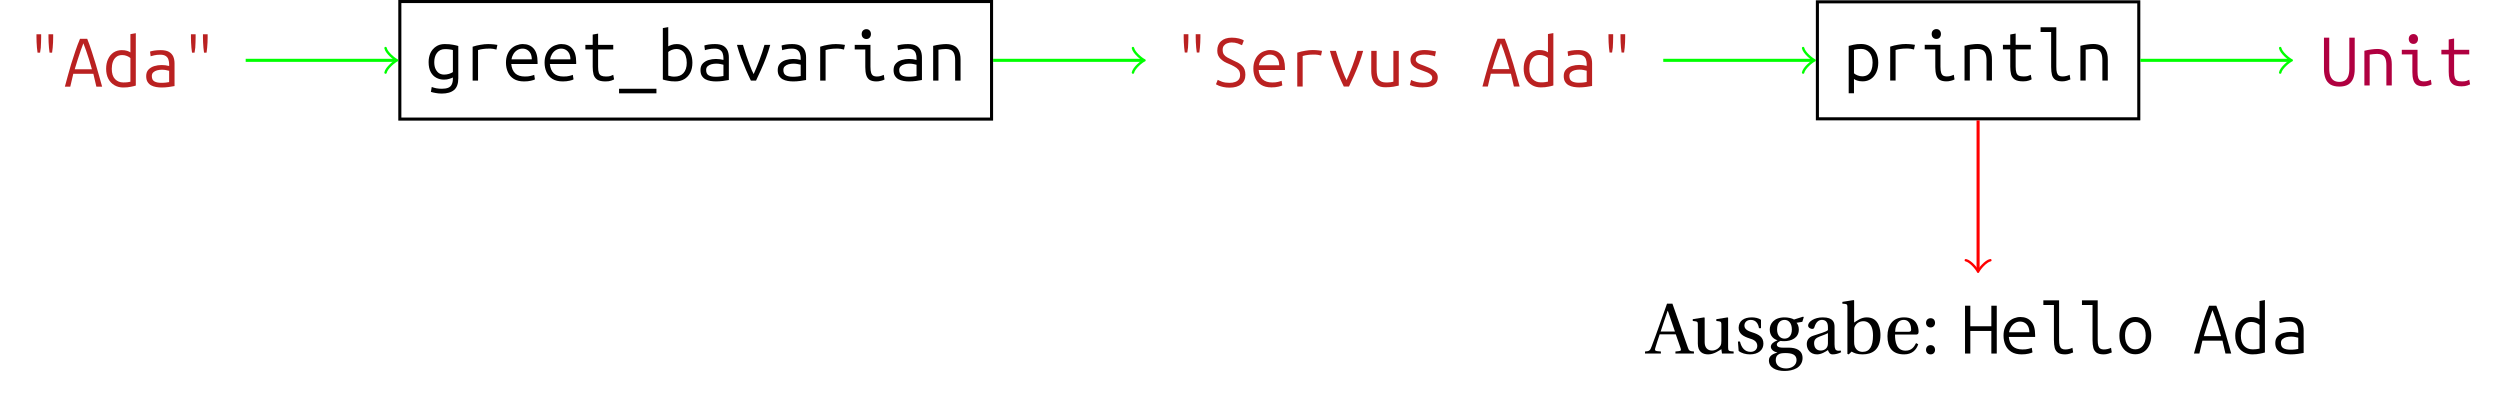 <?xml version="1.0" encoding="UTF-8"?>
<svg xmlns="http://www.w3.org/2000/svg" xmlns:xlink="http://www.w3.org/1999/xlink" width="325.06" height="51.55" viewBox="0 0 325.06 51.55">
<defs>
<g>
<g id="glyph-0-0">
<path d="M 3.125 -4.422 C 3.094 -4.617 3.066 -4.832 3.047 -5.062 C 3.023 -5.301 3.008 -5.535 3 -5.766 C 2.988 -5.992 2.984 -6.203 2.984 -6.391 L 2.984 -6.812 L 3.594 -6.812 L 3.594 -6.375 C 3.594 -6.188 3.586 -5.977 3.578 -5.75 C 3.566 -5.531 3.551 -5.301 3.531 -5.062 C 3.508 -4.832 3.484 -4.617 3.453 -4.422 Z M 1.562 -4.422 C 1.531 -4.617 1.504 -4.832 1.484 -5.062 C 1.461 -5.301 1.445 -5.535 1.438 -5.766 C 1.426 -5.992 1.422 -6.203 1.422 -6.391 L 1.422 -6.812 L 2.031 -6.812 L 2.031 -6.375 C 2.031 -6.188 2.023 -5.977 2.016 -5.75 C 2.016 -5.531 2.004 -5.301 1.984 -5.062 C 1.961 -4.832 1.93 -4.617 1.891 -4.422 Z M 1.562 -4.422 "/>
</g>
<g id="glyph-0-1">
<path d="M 0.094 0 C 0.195 -0.383 0.316 -0.828 0.453 -1.328 C 0.586 -1.836 0.738 -2.367 0.906 -2.922 C 1.082 -3.484 1.266 -4.047 1.453 -4.609 C 1.641 -5.172 1.844 -5.707 2.062 -6.219 L 3 -6.219 C 3.207 -5.707 3.398 -5.172 3.578 -4.609 C 3.766 -4.047 3.941 -3.484 4.109 -2.922 C 4.273 -2.367 4.426 -1.844 4.562 -1.344 C 4.695 -0.844 4.82 -0.395 4.938 0 L 4.188 0 L 3.797 -1.672 L 1.188 -1.672 L 0.797 0 Z M 1.375 -2.266 L 3.609 -2.266 C 3.492 -2.703 3.367 -3.129 3.234 -3.547 C 3.109 -3.961 2.977 -4.352 2.844 -4.719 C 2.719 -5.082 2.602 -5.391 2.5 -5.641 C 2.395 -5.379 2.281 -5.066 2.156 -4.703 C 2.031 -4.336 1.898 -3.945 1.766 -3.531 C 1.629 -3.113 1.5 -2.691 1.375 -2.266 Z M 1.375 -2.266 "/>
</g>
<g id="glyph-0-2">
<path d="M 2.656 0.109 C 2.227 0.109 1.848 0.008 1.516 -0.188 C 1.18 -0.383 0.914 -0.664 0.719 -1.031 C 0.531 -1.395 0.438 -1.828 0.438 -2.328 C 0.438 -2.805 0.52 -3.223 0.688 -3.578 C 0.852 -3.941 1.086 -4.227 1.391 -4.438 C 1.703 -4.645 2.062 -4.75 2.469 -4.75 C 2.738 -4.75 2.973 -4.719 3.172 -4.656 C 3.367 -4.594 3.508 -4.523 3.594 -4.453 L 3.594 -6.828 L 4.297 -6.953 L 4.297 -0.141 C 4.129 -0.086 3.91 -0.035 3.641 0.016 C 3.379 0.078 3.051 0.109 2.656 0.109 Z M 2.656 -0.547 C 2.895 -0.547 3.094 -0.555 3.25 -0.578 C 3.414 -0.598 3.531 -0.617 3.594 -0.641 L 3.594 -3.719 C 3.5 -3.812 3.352 -3.898 3.156 -3.984 C 2.957 -4.066 2.75 -4.109 2.531 -4.109 C 2.207 -4.109 1.945 -4.023 1.75 -3.859 C 1.551 -3.703 1.406 -3.488 1.312 -3.219 C 1.219 -2.945 1.172 -2.645 1.172 -2.312 C 1.172 -1.727 1.312 -1.285 1.594 -0.984 C 1.883 -0.691 2.238 -0.547 2.656 -0.547 Z M 2.656 -0.547 "/>
</g>
<g id="glyph-0-3">
<path d="M 2.641 0.109 C 2.398 0.109 2.16 0.086 1.922 0.047 C 1.68 0.004 1.461 -0.066 1.266 -0.172 C 1.078 -0.273 0.922 -0.426 0.797 -0.625 C 0.68 -0.82 0.625 -1.07 0.625 -1.375 C 0.625 -1.727 0.723 -2.008 0.922 -2.219 C 1.117 -2.426 1.367 -2.578 1.672 -2.672 C 1.984 -2.766 2.301 -2.812 2.625 -2.812 C 2.789 -2.812 2.957 -2.801 3.125 -2.781 C 3.289 -2.758 3.453 -2.727 3.609 -2.688 L 3.609 -2.938 C 3.609 -3.133 3.578 -3.328 3.516 -3.516 C 3.461 -3.703 3.352 -3.852 3.188 -3.969 C 3.02 -4.094 2.773 -4.156 2.453 -4.156 C 2.16 -4.156 1.906 -4.129 1.688 -4.078 C 1.469 -4.035 1.305 -3.992 1.203 -3.953 L 1.125 -4.562 C 1.227 -4.602 1.406 -4.645 1.656 -4.688 C 1.914 -4.727 2.195 -4.75 2.5 -4.75 C 2.957 -4.75 3.316 -4.676 3.578 -4.531 C 3.836 -4.383 4.023 -4.18 4.141 -3.922 C 4.254 -3.66 4.312 -3.359 4.312 -3.016 L 4.312 -0.078 C 4.113 -0.035 3.859 0.004 3.547 0.047 C 3.242 0.086 2.941 0.109 2.641 0.109 Z M 2.578 -0.5 C 2.805 -0.5 3.008 -0.508 3.188 -0.531 C 3.363 -0.551 3.504 -0.57 3.609 -0.594 L 3.609 -2.062 C 3.492 -2.094 3.352 -2.125 3.188 -2.156 C 3.031 -2.188 2.859 -2.203 2.672 -2.203 C 2.461 -2.203 2.254 -2.176 2.047 -2.125 C 1.848 -2.07 1.68 -1.984 1.547 -1.859 C 1.422 -1.742 1.359 -1.582 1.359 -1.375 C 1.359 -1.039 1.469 -0.812 1.688 -0.688 C 1.906 -0.562 2.203 -0.5 2.578 -0.5 Z M 2.578 -0.5 "/>
</g>
<g id="glyph-0-4">
<path d="M 2.125 1.688 C 1.832 1.688 1.562 1.66 1.312 1.609 C 1.07 1.566 0.875 1.52 0.719 1.469 L 0.828 0.828 C 1.004 0.898 1.203 0.957 1.422 1 C 1.648 1.039 1.891 1.062 2.141 1.062 C 2.473 1.062 2.742 1.02 2.953 0.938 C 3.172 0.852 3.328 0.711 3.422 0.516 C 3.523 0.316 3.578 0.062 3.578 -0.25 L 3.578 -0.406 C 3.504 -0.363 3.359 -0.305 3.141 -0.234 C 2.93 -0.16 2.688 -0.125 2.406 -0.125 C 2.062 -0.125 1.738 -0.203 1.438 -0.359 C 1.133 -0.516 0.891 -0.758 0.703 -1.094 C 0.516 -1.438 0.422 -1.875 0.422 -2.406 C 0.422 -2.832 0.5 -3.223 0.656 -3.578 C 0.82 -3.93 1.062 -4.211 1.375 -4.422 C 1.688 -4.641 2.066 -4.75 2.516 -4.75 C 2.953 -4.75 3.316 -4.719 3.609 -4.656 C 3.898 -4.602 4.125 -4.551 4.281 -4.5 L 4.281 -0.297 C 4.281 0.41 4.098 0.914 3.734 1.219 C 3.367 1.531 2.832 1.688 2.125 1.688 Z M 2.438 -0.781 C 2.656 -0.781 2.867 -0.812 3.078 -0.875 C 3.297 -0.945 3.461 -1.023 3.578 -1.109 L 3.578 -3.969 C 3.504 -4 3.383 -4.023 3.219 -4.047 C 3.051 -4.078 2.828 -4.094 2.547 -4.094 C 2.109 -4.094 1.766 -3.93 1.516 -3.609 C 1.273 -3.297 1.156 -2.891 1.156 -2.391 C 1.156 -2.016 1.219 -1.707 1.344 -1.469 C 1.469 -1.227 1.625 -1.051 1.812 -0.938 C 2.008 -0.832 2.219 -0.781 2.438 -0.781 Z M 2.438 -0.781 "/>
</g>
<g id="glyph-0-5">
<path d="M 1.125 0 L 1.125 -4.406 C 1.469 -4.52 1.812 -4.602 2.156 -4.656 C 2.5 -4.719 2.832 -4.75 3.156 -4.75 C 3.312 -4.75 3.445 -4.742 3.562 -4.734 C 3.688 -4.734 3.805 -4.723 3.922 -4.703 C 4.047 -4.691 4.188 -4.672 4.344 -4.641 L 4.219 -4.031 C 4.062 -4.07 3.926 -4.102 3.812 -4.125 C 3.707 -4.145 3.602 -4.156 3.5 -4.156 C 3.395 -4.156 3.273 -4.156 3.141 -4.156 C 2.922 -4.156 2.703 -4.141 2.484 -4.109 C 2.266 -4.086 2.047 -4.039 1.828 -3.969 L 1.828 0 Z M 1.125 0 "/>
</g>
<g id="glyph-0-6">
<path d="M 2.797 0.109 C 2.254 0.109 1.805 0 1.453 -0.219 C 1.109 -0.438 0.852 -0.727 0.688 -1.094 C 0.52 -1.469 0.438 -1.879 0.438 -2.328 C 0.438 -2.734 0.5 -3.086 0.625 -3.391 C 0.75 -3.703 0.914 -3.957 1.125 -4.156 C 1.332 -4.352 1.566 -4.5 1.828 -4.594 C 2.086 -4.695 2.352 -4.75 2.625 -4.75 C 3.227 -4.75 3.695 -4.555 4.031 -4.172 C 4.375 -3.785 4.547 -3.191 4.547 -2.391 C 4.547 -2.367 4.547 -2.332 4.547 -2.281 C 4.547 -2.238 4.547 -2.195 4.547 -2.156 L 1.125 -2.156 C 1.176 -1.625 1.348 -1.219 1.641 -0.938 C 1.941 -0.664 2.363 -0.531 2.906 -0.531 C 3.207 -0.531 3.457 -0.555 3.656 -0.609 C 3.863 -0.66 4.016 -0.707 4.109 -0.75 L 4.203 -0.156 C 4.129 -0.102 3.957 -0.047 3.688 0.016 C 3.426 0.078 3.129 0.109 2.797 0.109 Z M 1.156 -2.766 L 3.797 -2.766 C 3.797 -3.055 3.742 -3.305 3.641 -3.516 C 3.535 -3.723 3.395 -3.879 3.219 -3.984 C 3.039 -4.098 2.832 -4.156 2.594 -4.156 C 2.332 -4.156 2.098 -4.086 1.891 -3.953 C 1.68 -3.816 1.516 -3.641 1.391 -3.422 C 1.266 -3.211 1.188 -2.992 1.156 -2.766 Z M 1.156 -2.766 "/>
</g>
<g id="glyph-0-7">
<path d="M 3.344 0.109 C 2.863 0.109 2.504 0.031 2.266 -0.125 C 2.023 -0.289 1.863 -0.516 1.781 -0.797 C 1.707 -1.086 1.672 -1.422 1.672 -1.797 L 1.672 -4.047 L 0.719 -4.047 L 0.719 -4.641 L 1.672 -4.641 L 1.672 -5.984 L 2.375 -6.109 L 2.375 -4.641 L 4.344 -4.641 L 4.344 -4.047 L 2.375 -4.047 L 2.375 -1.797 C 2.375 -1.461 2.406 -1.203 2.469 -1.016 C 2.531 -0.836 2.633 -0.711 2.781 -0.641 C 2.938 -0.566 3.145 -0.531 3.406 -0.531 C 3.645 -0.531 3.832 -0.551 3.969 -0.594 C 4.113 -0.645 4.238 -0.695 4.344 -0.75 L 4.453 -0.156 C 4.41 -0.125 4.289 -0.07 4.094 0 C 3.906 0.07 3.656 0.109 3.344 0.109 Z M 3.344 0.109 "/>
</g>
<g id="glyph-0-8">
<path d="M 0.078 1.656 L 0.078 1.062 L 4.938 1.062 L 4.938 1.656 Z M 0.078 1.656 "/>
</g>
<g id="glyph-0-9">
<path d="M 2.375 0.109 C 1.988 0.109 1.66 0.078 1.391 0.016 C 1.117 -0.035 0.906 -0.086 0.75 -0.141 L 0.75 -6.828 L 1.453 -6.953 L 1.453 -4.453 C 1.535 -4.504 1.676 -4.566 1.875 -4.641 C 2.07 -4.711 2.301 -4.75 2.562 -4.75 C 2.977 -4.75 3.336 -4.645 3.641 -4.438 C 3.941 -4.238 4.176 -3.957 4.344 -3.594 C 4.508 -3.227 4.594 -2.805 4.594 -2.328 C 4.594 -1.816 4.5 -1.379 4.312 -1.016 C 4.125 -0.66 3.863 -0.383 3.531 -0.188 C 3.195 0.008 2.812 0.109 2.375 0.109 Z M 2.25 -0.516 C 2.75 -0.516 3.141 -0.664 3.422 -0.969 C 3.711 -1.281 3.859 -1.727 3.859 -2.312 C 3.859 -2.645 3.812 -2.945 3.719 -3.219 C 3.633 -3.488 3.488 -3.703 3.281 -3.859 C 3.082 -4.023 2.82 -4.109 2.5 -4.109 C 2.301 -4.109 2.098 -4.066 1.891 -3.984 C 1.691 -3.898 1.547 -3.812 1.453 -3.719 L 1.453 -0.641 C 1.586 -0.598 1.723 -0.566 1.859 -0.547 C 1.992 -0.523 2.125 -0.516 2.25 -0.516 Z M 2.25 -0.516 "/>
</g>
<g id="glyph-0-10">
<path d="M 2.156 0 C 1.945 -0.426 1.734 -0.891 1.516 -1.391 C 1.297 -1.898 1.082 -2.426 0.875 -2.969 C 0.676 -3.52 0.5 -4.078 0.344 -4.641 L 1.125 -4.641 C 1.25 -4.242 1.383 -3.812 1.531 -3.344 C 1.688 -2.875 1.848 -2.422 2.016 -1.984 C 2.18 -1.547 2.348 -1.164 2.516 -0.844 C 2.629 -1.082 2.75 -1.359 2.875 -1.672 C 3.008 -1.984 3.141 -2.312 3.266 -2.656 C 3.391 -3 3.508 -3.336 3.625 -3.672 C 3.738 -4.016 3.836 -4.336 3.922 -4.641 L 4.672 -4.641 C 4.516 -4.078 4.332 -3.52 4.125 -2.969 C 3.914 -2.426 3.695 -1.898 3.469 -1.391 C 3.25 -0.891 3.035 -0.426 2.828 0 Z M 2.156 0 "/>
</g>
<g id="glyph-0-11">
<path d="M 3.422 0.109 C 3.047 0.109 2.75 0.039 2.531 -0.094 C 2.32 -0.238 2.176 -0.445 2.094 -0.719 C 2.008 -0.988 1.969 -1.332 1.969 -1.75 L 1.969 -4.047 L 0.594 -4.047 L 0.594 -4.641 L 2.641 -4.641 L 2.641 -1.797 C 2.641 -1.453 2.672 -1.188 2.734 -1 C 2.797 -0.82 2.891 -0.695 3.016 -0.625 C 3.141 -0.562 3.285 -0.531 3.453 -0.531 C 3.672 -0.531 3.859 -0.555 4.016 -0.609 C 4.18 -0.672 4.301 -0.719 4.375 -0.75 L 4.469 -0.141 C 4.457 -0.129 4.398 -0.102 4.297 -0.062 C 4.203 -0.02 4.078 0.016 3.922 0.047 C 3.766 0.086 3.598 0.109 3.422 0.109 Z M 2.109 -5.406 C 1.941 -5.406 1.797 -5.461 1.672 -5.578 C 1.555 -5.703 1.5 -5.859 1.5 -6.047 C 1.5 -6.242 1.555 -6.398 1.672 -6.516 C 1.797 -6.629 1.941 -6.688 2.109 -6.688 C 2.285 -6.688 2.426 -6.629 2.531 -6.516 C 2.645 -6.398 2.703 -6.242 2.703 -6.047 C 2.703 -5.859 2.645 -5.703 2.531 -5.578 C 2.426 -5.461 2.285 -5.406 2.109 -5.406 Z M 2.109 -5.406 "/>
</g>
<g id="glyph-0-12">
<path d="M 0.75 0 L 0.75 -4.516 C 1.062 -4.598 1.363 -4.656 1.656 -4.688 C 1.945 -4.727 2.207 -4.75 2.438 -4.75 C 2.82 -4.75 3.156 -4.68 3.438 -4.547 C 3.719 -4.422 3.93 -4.211 4.078 -3.922 C 4.234 -3.629 4.312 -3.238 4.312 -2.75 L 4.312 0 L 3.609 0 L 3.609 -2.609 C 3.609 -3.035 3.555 -3.352 3.453 -3.562 C 3.348 -3.781 3.203 -3.926 3.016 -4 C 2.836 -4.07 2.633 -4.109 2.406 -4.109 C 2.25 -4.109 2.086 -4.098 1.922 -4.078 C 1.754 -4.055 1.594 -4.035 1.438 -4.016 L 1.438 0 Z M 0.75 0 "/>
</g>
<g id="glyph-0-13">
<path d="M 2.359 0.141 C 2.066 0.141 1.801 0.113 1.562 0.062 C 1.332 0.008 1.133 -0.047 0.969 -0.109 C 0.801 -0.18 0.676 -0.242 0.594 -0.297 L 0.828 -0.875 C 0.941 -0.812 1.129 -0.727 1.391 -0.625 C 1.66 -0.531 1.984 -0.484 2.359 -0.484 C 2.641 -0.484 2.879 -0.52 3.078 -0.594 C 3.285 -0.664 3.445 -0.773 3.562 -0.922 C 3.676 -1.066 3.734 -1.258 3.734 -1.5 C 3.734 -1.781 3.66 -2.008 3.516 -2.188 C 3.367 -2.363 3.18 -2.508 2.953 -2.625 C 2.734 -2.75 2.504 -2.859 2.266 -2.953 C 2.055 -3.035 1.859 -3.129 1.672 -3.234 C 1.492 -3.348 1.336 -3.469 1.203 -3.594 C 1.066 -3.727 0.957 -3.883 0.875 -4.062 C 0.801 -4.238 0.766 -4.438 0.766 -4.656 C 0.766 -5.195 0.93 -5.613 1.266 -5.906 C 1.598 -6.207 2.062 -6.359 2.656 -6.359 C 2.988 -6.359 3.301 -6.32 3.594 -6.25 C 3.883 -6.176 4.094 -6.086 4.219 -5.984 L 3.984 -5.375 C 3.848 -5.445 3.66 -5.523 3.422 -5.609 C 3.18 -5.691 2.914 -5.734 2.625 -5.734 C 2.426 -5.734 2.238 -5.695 2.062 -5.625 C 1.883 -5.562 1.738 -5.457 1.625 -5.312 C 1.52 -5.176 1.469 -5.004 1.469 -4.797 C 1.469 -4.535 1.52 -4.328 1.625 -4.172 C 1.727 -4.023 1.879 -3.895 2.078 -3.781 C 2.273 -3.676 2.492 -3.566 2.734 -3.453 C 3.004 -3.336 3.242 -3.223 3.453 -3.109 C 3.66 -2.992 3.836 -2.863 3.984 -2.719 C 4.129 -2.582 4.238 -2.414 4.312 -2.219 C 4.383 -2.031 4.422 -1.801 4.422 -1.531 C 4.422 -1 4.238 -0.586 3.875 -0.297 C 3.52 -0.004 3.016 0.141 2.359 0.141 Z M 2.359 0.141 "/>
</g>
<g id="glyph-0-14">
<path d="M 2.547 0.094 C 2.098 0.094 1.738 0.004 1.469 -0.172 C 1.195 -0.348 1 -0.598 0.875 -0.922 C 0.758 -1.242 0.703 -1.609 0.703 -2.016 L 0.703 -4.641 L 1.406 -4.641 L 1.406 -2.219 C 1.406 -1.602 1.5 -1.164 1.688 -0.906 C 1.883 -0.656 2.195 -0.531 2.625 -0.531 C 2.832 -0.531 3.031 -0.539 3.219 -0.562 C 3.414 -0.594 3.535 -0.617 3.578 -0.641 L 3.578 -4.641 L 4.281 -4.641 L 4.281 -0.125 C 4.113 -0.082 3.883 -0.035 3.594 0.016 C 3.301 0.066 2.953 0.094 2.547 0.094 Z M 2.547 0.094 "/>
</g>
<g id="glyph-0-15">
<path d="M 2.328 0.109 C 2.035 0.109 1.754 0.082 1.484 0.031 C 1.223 -0.008 0.961 -0.086 0.703 -0.203 L 0.859 -0.859 C 1.086 -0.742 1.332 -0.656 1.594 -0.594 C 1.852 -0.531 2.133 -0.5 2.438 -0.5 C 2.82 -0.5 3.113 -0.551 3.312 -0.656 C 3.508 -0.758 3.609 -0.922 3.609 -1.141 C 3.609 -1.297 3.547 -1.43 3.422 -1.547 C 3.305 -1.66 3.148 -1.758 2.953 -1.844 C 2.754 -1.926 2.547 -2.004 2.328 -2.078 C 2.141 -2.141 1.953 -2.207 1.766 -2.281 C 1.586 -2.363 1.422 -2.457 1.266 -2.562 C 1.117 -2.664 1 -2.789 0.906 -2.938 C 0.82 -3.094 0.781 -3.273 0.781 -3.484 C 0.781 -3.723 0.848 -3.938 0.984 -4.125 C 1.117 -4.32 1.32 -4.473 1.594 -4.578 C 1.875 -4.691 2.223 -4.75 2.641 -4.75 C 2.879 -4.75 3.133 -4.727 3.406 -4.688 C 3.676 -4.656 3.906 -4.617 4.094 -4.578 L 3.969 -3.922 C 3.895 -3.961 3.785 -4 3.641 -4.031 C 3.492 -4.07 3.332 -4.102 3.156 -4.125 C 2.977 -4.145 2.805 -4.156 2.641 -4.156 C 2.266 -4.156 1.973 -4.102 1.766 -4 C 1.566 -3.895 1.469 -3.723 1.469 -3.484 C 1.469 -3.359 1.52 -3.25 1.625 -3.156 C 1.727 -3.062 1.863 -2.977 2.031 -2.906 C 2.195 -2.844 2.379 -2.773 2.578 -2.703 C 2.773 -2.629 2.977 -2.547 3.188 -2.453 C 3.395 -2.367 3.582 -2.27 3.75 -2.156 C 3.926 -2.039 4.066 -1.906 4.172 -1.75 C 4.273 -1.594 4.328 -1.406 4.328 -1.188 C 4.328 -0.906 4.254 -0.664 4.109 -0.469 C 3.961 -0.27 3.738 -0.125 3.438 -0.031 C 3.145 0.062 2.773 0.109 2.328 0.109 Z M 2.328 0.109 "/>
</g>
<g id="glyph-0-16">
<path d="M 0.75 1.656 L 0.75 -4.5 C 0.914 -4.551 1.129 -4.602 1.391 -4.656 C 1.66 -4.719 1.988 -4.75 2.375 -4.75 C 2.812 -4.75 3.195 -4.648 3.531 -4.453 C 3.863 -4.254 4.125 -3.973 4.312 -3.609 C 4.5 -3.242 4.594 -2.812 4.594 -2.312 C 4.594 -1.844 4.508 -1.426 4.344 -1.062 C 4.176 -0.695 3.941 -0.41 3.641 -0.203 C 3.336 0.004 2.977 0.109 2.562 0.109 C 2.281 0.109 2.039 0.07 1.844 0 C 1.656 -0.062 1.52 -0.129 1.438 -0.203 L 1.438 1.656 Z M 2.5 -0.547 C 2.82 -0.547 3.082 -0.625 3.281 -0.781 C 3.488 -0.938 3.633 -1.148 3.719 -1.422 C 3.812 -1.691 3.859 -1.992 3.859 -2.328 C 3.859 -2.898 3.719 -3.336 3.438 -3.641 C 3.156 -3.953 2.805 -4.109 2.391 -4.109 C 2.117 -4.109 1.91 -4.094 1.766 -4.062 C 1.617 -4.039 1.508 -4.016 1.438 -3.984 L 1.438 -0.938 C 1.539 -0.844 1.691 -0.754 1.891 -0.672 C 2.098 -0.586 2.301 -0.547 2.5 -0.547 Z M 2.5 -0.547 "/>
</g>
<g id="glyph-0-17">
<path d="M 3.422 0.109 C 3.023 0.109 2.723 0.039 2.516 -0.094 C 2.305 -0.238 2.16 -0.445 2.078 -0.719 C 2.004 -1 1.969 -1.348 1.969 -1.766 L 1.969 -6.312 L 0.594 -6.312 L 0.594 -6.922 L 2.641 -6.922 L 2.641 -1.797 C 2.641 -1.461 2.664 -1.203 2.719 -1.016 C 2.781 -0.836 2.867 -0.711 2.984 -0.641 C 3.098 -0.566 3.242 -0.531 3.422 -0.531 C 3.609 -0.531 3.785 -0.551 3.953 -0.594 C 4.117 -0.633 4.258 -0.688 4.375 -0.75 L 4.469 -0.141 C 4.383 -0.098 4.238 -0.047 4.031 0.016 C 3.832 0.078 3.629 0.109 3.422 0.109 Z M 3.422 0.109 "/>
</g>
<g id="glyph-0-18">
<path d="M 2.516 0.141 C 2.047 0.141 1.66 0.051 1.359 -0.125 C 1.066 -0.312 0.852 -0.57 0.719 -0.906 C 0.582 -1.25 0.516 -1.648 0.516 -2.109 L 0.516 -6.219 L 1.203 -6.219 L 1.203 -2.203 C 1.203 -1.766 1.258 -1.422 1.375 -1.172 C 1.488 -0.922 1.645 -0.738 1.844 -0.625 C 2.039 -0.52 2.266 -0.469 2.516 -0.469 C 2.766 -0.469 2.988 -0.52 3.188 -0.625 C 3.383 -0.727 3.535 -0.906 3.641 -1.156 C 3.754 -1.406 3.812 -1.754 3.812 -2.203 L 3.812 -6.219 L 4.516 -6.219 L 4.516 -2.109 C 4.516 -1.648 4.445 -1.25 4.312 -0.906 C 4.176 -0.57 3.961 -0.312 3.672 -0.125 C 3.379 0.051 2.992 0.141 2.516 0.141 Z M 2.516 0.141 "/>
</g>
<g id="glyph-0-19">
<path d="M 0.453 0 L 0.453 -6.219 L 1.141 -6.219 L 1.141 -3.547 L 3.875 -3.547 L 3.875 -6.219 L 4.578 -6.219 L 4.578 0 L 3.875 0 L 3.875 -2.938 L 1.141 -2.938 L 1.141 0 Z M 0.453 0 "/>
</g>
<g id="glyph-0-20">
<path d="M 2.5 0.094 C 2.102 0.094 1.75 -0.004 1.438 -0.203 C 1.133 -0.398 0.891 -0.68 0.703 -1.047 C 0.523 -1.41 0.438 -1.836 0.438 -2.328 C 0.438 -2.816 0.523 -3.238 0.703 -3.594 C 0.879 -3.957 1.125 -4.238 1.438 -4.438 C 1.75 -4.645 2.102 -4.75 2.5 -4.75 C 2.906 -4.75 3.266 -4.645 3.578 -4.438 C 3.891 -4.238 4.133 -3.957 4.312 -3.594 C 4.488 -3.238 4.578 -2.816 4.578 -2.328 C 4.578 -1.836 4.488 -1.41 4.312 -1.047 C 4.133 -0.68 3.891 -0.398 3.578 -0.203 C 3.266 -0.004 2.906 0.094 2.5 0.094 Z M 2.5 -0.547 C 2.906 -0.547 3.234 -0.703 3.484 -1.016 C 3.734 -1.328 3.859 -1.766 3.859 -2.328 C 3.859 -2.879 3.734 -3.312 3.484 -3.625 C 3.234 -3.945 2.906 -4.109 2.5 -4.109 C 2.102 -4.109 1.781 -3.945 1.531 -3.625 C 1.289 -3.312 1.172 -2.879 1.172 -2.328 C 1.172 -1.766 1.297 -1.328 1.547 -1.016 C 1.797 -0.703 2.113 -0.547 2.5 -0.547 Z M 2.5 -0.547 "/>
</g>
<g id="glyph-1-0">
<path d="M -0.266 0 L 1.797 0 L 1.797 -0.266 L 1.312 -0.312 C 1.031 -0.344 0.984 -0.453 1.062 -0.703 C 1.219 -1.25 1.422 -1.828 1.641 -2.5 L 3.734 -2.5 L 4.359 -0.703 C 4.453 -0.438 4.422 -0.344 4.109 -0.312 L 3.688 -0.266 L 3.688 0 L 6.094 0 L 6.094 -0.266 C 5.547 -0.312 5.438 -0.344 5.281 -0.844 L 3.297 -6.484 L 2.594 -6.484 L 1.609 -3.703 C 1.328 -2.891 0.922 -1.781 0.594 -0.922 C 0.406 -0.406 0.312 -0.297 -0.266 -0.266 Z M 1.766 -2.859 C 2.062 -3.797 2.391 -4.719 2.672 -5.547 L 2.703 -5.547 L 3.625 -2.859 Z M 1.766 -2.859 "/>
</g>
<g id="glyph-1-1">
<path d="M 0.234 -4.234 L 0.594 -4.188 C 0.844 -4.141 0.891 -4.109 0.891 -3.766 L 0.891 -1.297 C 0.891 -0.219 1.531 0.109 2.234 0.109 C 3.031 0.109 3.672 -0.422 3.953 -0.562 L 4.031 0 L 5.547 0 L 5.547 -0.266 C 4.891 -0.312 4.828 -0.344 4.828 -0.812 L 4.828 -4.641 L 4.766 -4.703 L 3.297 -4.469 L 3.297 -4.234 L 3.656 -4.188 C 3.891 -4.141 3.953 -4.109 3.953 -3.766 L 3.953 -1.656 C 3.953 -1.391 3.922 -1.188 3.875 -1.094 C 3.656 -0.672 3.219 -0.391 2.734 -0.391 C 2.188 -0.391 1.781 -0.734 1.781 -1.469 L 1.781 -4.641 L 1.719 -4.703 L 0.234 -4.469 Z M 0.234 -4.234 "/>
</g>
<g id="glyph-1-2">
<path d="M 0.438 -1.562 L 0.531 -0.344 C 0.875 -0.047 1.453 0.109 2 0.109 C 3.109 0.109 3.75 -0.484 3.75 -1.281 C 3.75 -2.109 3.234 -2.469 2.266 -2.766 C 1.891 -2.891 1.281 -3.094 1.281 -3.625 C 1.281 -4.109 1.641 -4.375 2.109 -4.375 C 2.781 -4.375 3.094 -3.859 3.172 -3.297 L 3.438 -3.297 L 3.438 -4.391 C 3.125 -4.609 2.656 -4.703 2.234 -4.703 C 1.219 -4.703 0.531 -4.234 0.531 -3.344 C 0.531 -2.562 1.172 -2.219 1.938 -1.969 C 2.359 -1.844 2.953 -1.641 2.953 -1 C 2.953 -0.516 2.578 -0.219 2.078 -0.219 C 1.328 -0.219 0.891 -0.766 0.703 -1.562 Z M 0.438 -1.562 "/>
</g>
<g id="glyph-1-3">
<path d="M 0.391 0.891 C 0.391 1.844 1.328 2.266 2.422 2.266 C 2.984 2.266 3.562 2.156 4.016 1.891 C 4.453 1.625 4.766 1.172 4.766 0.594 C 4.766 -0.422 3.953 -0.766 2.953 -0.766 L 2.203 -0.766 C 1.531 -0.766 1.422 -1 1.422 -1.172 C 1.422 -1.453 1.781 -1.594 1.906 -1.641 C 2.078 -1.609 2.281 -1.609 2.375 -1.609 C 3.266 -1.609 4.281 -2 4.281 -3.125 C 4.281 -3.516 4.141 -3.844 3.984 -4 L 4.734 -4.125 L 4.922 -4.719 L 4.844 -4.797 L 3.656 -4.422 C 3.391 -4.594 2.859 -4.703 2.438 -4.703 C 1 -4.703 0.5 -3.828 0.5 -3.125 C 0.5 -2.25 1.078 -1.844 1.5 -1.734 L 1.5 -1.719 C 1 -1.516 0.641 -1.25 0.641 -0.875 C 0.641 -0.547 1.031 -0.203 1.469 -0.156 L 1.469 -0.125 C 1.078 0 0.391 0.219 0.391 0.891 Z M 1.281 0.859 C 1.281 0.531 1.375 0.297 1.578 0.156 C 1.781 -0.016 2.094 -0.062 2.547 -0.062 C 3.375 -0.062 3.984 0.141 3.984 0.844 C 3.984 1.578 3.297 1.938 2.625 1.938 C 1.828 1.938 1.281 1.531 1.281 0.859 Z M 1.453 -3.125 C 1.453 -4.062 1.938 -4.375 2.438 -4.375 C 2.891 -4.375 3.375 -4.031 3.375 -3.125 C 3.375 -2.344 2.969 -1.938 2.422 -1.938 C 1.891 -1.938 1.453 -2.344 1.453 -3.125 Z M 1.453 -3.125 "/>
</g>
<g id="glyph-1-4">
<path d="M 0.453 -1.219 C 0.453 -0.516 0.922 0.109 1.797 0.109 C 2.359 0.109 2.906 -0.25 3.203 -0.453 C 3.328 -0.094 3.484 0.109 3.812 0.109 C 4.172 0.109 4.562 0.016 4.922 -0.172 L 4.859 -0.391 C 4.734 -0.359 4.531 -0.344 4.391 -0.391 C 4.219 -0.422 4.062 -0.594 4.062 -1.188 L 4.062 -3.453 C 4.062 -4 3.938 -4.703 2.516 -4.703 C 1.469 -4.703 0.625 -4.156 0.625 -3.641 C 0.625 -3.344 0.984 -3.203 1.156 -3.203 C 1.359 -3.203 1.406 -3.297 1.453 -3.453 C 1.672 -4.156 2.047 -4.375 2.422 -4.375 C 2.797 -4.375 3.203 -4.188 3.203 -3.438 L 3.203 -3.047 C 2.969 -2.812 2.062 -2.578 1.328 -2.328 C 0.641 -2.125 0.453 -1.656 0.453 -1.219 Z M 1.406 -1.344 C 1.406 -1.781 1.609 -2.016 2.141 -2.219 C 2.516 -2.359 3 -2.531 3.203 -2.656 L 3.203 -1.328 C 3.203 -0.578 2.625 -0.391 2.266 -0.391 C 1.688 -0.391 1.406 -0.797 1.406 -1.344 Z M 1.406 -1.344 "/>
</g>
<g id="glyph-1-5">
<path d="M 0.188 -6.484 L 0.547 -6.453 C 0.781 -6.422 0.844 -6.375 0.844 -6.016 L 0.844 0.047 L 1.016 0.109 L 1.391 -0.25 C 1.719 -0.062 2.109 0.109 2.812 0.109 C 4.062 0.109 5.141 -0.484 5.141 -2.406 C 5.141 -2.984 5.031 -4.703 3.344 -4.703 C 2.625 -4.703 2.078 -4.25 1.719 -4.031 L 1.719 -6.891 L 1.656 -6.953 L 0.188 -6.719 Z M 1.719 -1.531 L 1.719 -3.016 C 1.719 -3.25 1.734 -3.391 1.812 -3.531 C 2.047 -3.984 2.438 -4.203 2.953 -4.203 C 3.344 -4.203 4.172 -3.984 4.172 -2.344 C 4.172 -0.969 3.75 -0.219 2.828 -0.219 C 2.328 -0.219 1.969 -0.469 1.797 -0.938 C 1.734 -1.109 1.719 -1.297 1.719 -1.531 Z M 1.719 -1.531 "/>
</g>
<g id="glyph-1-6">
<path d="M 0.453 -2.266 C 0.453 -0.781 1.094 0.109 2.625 0.109 C 3.656 0.109 4.203 -0.469 4.453 -1.203 L 4.172 -1.359 C 3.906 -0.812 3.547 -0.375 2.812 -0.375 C 1.641 -0.375 1.422 -1.484 1.438 -2.469 L 4.141 -2.469 C 4.344 -2.469 4.5 -2.516 4.5 -2.828 C 4.5 -3.375 4.328 -4.703 2.609 -4.703 C 1.141 -4.703 0.453 -3.672 0.453 -2.266 Z M 1.453 -2.828 C 1.453 -3.203 1.578 -4.375 2.562 -4.375 C 3.422 -4.375 3.531 -3.484 3.531 -3.125 C 3.531 -2.938 3.469 -2.828 3.203 -2.828 Z M 1.453 -2.828 "/>
</g>
<g id="glyph-1-7">
<path d="M 0.656 -3.984 C 0.656 -3.656 0.891 -3.391 1.25 -3.391 C 1.609 -3.391 1.828 -3.656 1.828 -3.984 C 1.828 -4.344 1.609 -4.594 1.25 -4.594 C 0.891 -4.594 0.656 -4.344 0.656 -3.984 Z M 0.656 -0.484 C 0.656 -0.141 0.891 0.109 1.25 0.109 C 1.609 0.109 1.828 -0.141 1.828 -0.484 C 1.828 -0.828 1.609 -1.094 1.25 -1.094 C 0.891 -1.094 0.656 -0.828 0.656 -0.484 Z M 0.656 -0.484 "/>
</g>
</g>
</defs>
<g fill="rgb(73%, 12.999%, 12.999%)" fill-opacity="1">
<use xlink:href="#glyph-0-0" x="3.32" y="11.268"/>
<use xlink:href="#glyph-0-1" x="8.341" y="11.268"/>
<use xlink:href="#glyph-0-2" x="13.362" y="11.268"/>
<use xlink:href="#glyph-0-3" x="18.383" y="11.268"/>
<use xlink:href="#glyph-0-0" x="23.405" y="11.268"/>
</g>
<path fill="none" stroke-width="0.399" stroke-linecap="butt" stroke-linejoin="miter" stroke="rgb(0%, 0%, 0%)" stroke-opacity="1" stroke-miterlimit="10" d="M 36.115 -7.641 L 113.053 -7.641 L 113.053 7.644 L 36.115 7.644 Z M 36.115 -7.641 " transform="matrix(1, 0, 0, -1, 15.873, 7.843)"/>
<g fill="rgb(0%, 0%, 0%)" fill-opacity="1">
<use xlink:href="#glyph-0-4" x="55.308" y="10.479"/>
<use xlink:href="#glyph-0-5" x="60.329" y="10.479"/>
<use xlink:href="#glyph-0-6" x="65.35" y="10.479"/>
<use xlink:href="#glyph-0-6" x="70.371" y="10.479"/>
<use xlink:href="#glyph-0-7" x="75.393" y="10.479"/>
<use xlink:href="#glyph-0-8" x="80.414" y="10.479"/>
<use xlink:href="#glyph-0-9" x="85.435" y="10.479"/>
<use xlink:href="#glyph-0-3" x="90.456" y="10.479"/>
<use xlink:href="#glyph-0-10" x="95.477" y="10.479"/>
<use xlink:href="#glyph-0-3" x="100.498" y="10.479"/>
<use xlink:href="#glyph-0-5" x="105.519" y="10.479"/>
<use xlink:href="#glyph-0-11" x="110.54" y="10.479"/>
<use xlink:href="#glyph-0-3" x="115.562" y="10.479"/>
<use xlink:href="#glyph-0-12" x="120.583" y="10.479"/>
</g>
<g fill="rgb(73%, 12.999%, 12.999%)" fill-opacity="1">
<use xlink:href="#glyph-0-0" x="152.487" y="11.255"/>
<use xlink:href="#glyph-0-13" x="157.508" y="11.255"/>
<use xlink:href="#glyph-0-6" x="162.529" y="11.255"/>
<use xlink:href="#glyph-0-5" x="167.55" y="11.255"/>
<use xlink:href="#glyph-0-10" x="172.572" y="11.255"/>
<use xlink:href="#glyph-0-14" x="177.593" y="11.255"/>
<use xlink:href="#glyph-0-15" x="182.614" y="11.255"/>
</g>
<g fill="rgb(73%, 12.999%, 12.999%)" fill-opacity="1">
<use xlink:href="#glyph-0-1" x="192.656" y="11.255"/>
<use xlink:href="#glyph-0-2" x="197.677" y="11.255"/>
<use xlink:href="#glyph-0-3" x="202.698" y="11.255"/>
<use xlink:href="#glyph-0-0" x="207.719" y="11.255"/>
</g>
<path fill="none" stroke-width="0.399" stroke-linecap="butt" stroke-linejoin="miter" stroke="rgb(0%, 0%, 0%)" stroke-opacity="1" stroke-miterlimit="10" d="M 220.432 -7.606 L 262.221 -7.606 L 262.221 7.605 L 220.432 7.605 Z M 220.432 -7.606 " transform="matrix(1, 0, 0, -1, 15.873, 7.843)"/>
<g fill="rgb(0%, 0%, 0%)" fill-opacity="1">
<use xlink:href="#glyph-0-16" x="239.624" y="10.47"/>
<use xlink:href="#glyph-0-5" x="244.645" y="10.47"/>
<use xlink:href="#glyph-0-11" x="249.666" y="10.47"/>
<use xlink:href="#glyph-0-12" x="254.687" y="10.47"/>
<use xlink:href="#glyph-0-7" x="259.709" y="10.47"/>
<use xlink:href="#glyph-0-17" x="264.73" y="10.47"/>
<use xlink:href="#glyph-0-12" x="269.751" y="10.47"/>
</g>
<g fill="rgb(68.999%, 0%, 25%)" fill-opacity="1">
<use xlink:href="#glyph-0-18" x="301.655" y="11.116"/>
<use xlink:href="#glyph-0-12" x="306.676" y="11.116"/>
<use xlink:href="#glyph-0-11" x="311.697" y="11.116"/>
<use xlink:href="#glyph-0-7" x="316.718" y="11.116"/>
</g>
<g fill="rgb(0%, 0%, 0%)" fill-opacity="1">
<use xlink:href="#glyph-1-0" x="214.158" y="45.969"/>
</g>
<g fill="rgb(0%, 0%, 0%)" fill-opacity="1">
<use xlink:href="#glyph-1-1" x="219.867" y="45.969"/>
<use xlink:href="#glyph-1-2" x="225.535" y="45.969"/>
<use xlink:href="#glyph-1-3" x="229.61" y="45.969"/>
<use xlink:href="#glyph-1-4" x="234.472" y="45.969"/>
<use xlink:href="#glyph-1-5" x="239.363" y="45.969"/>
<use xlink:href="#glyph-1-6" x="244.962" y="45.969"/>
<use xlink:href="#glyph-1-7" x="249.774" y="45.969"/>
</g>
<g fill="rgb(0%, 0%, 0%)" fill-opacity="1">
<use xlink:href="#glyph-0-19" x="255.048" y="45.969"/>
<use xlink:href="#glyph-0-6" x="260.069" y="45.969"/>
<use xlink:href="#glyph-0-17" x="265.09" y="45.969"/>
<use xlink:href="#glyph-0-17" x="270.111" y="45.969"/>
<use xlink:href="#glyph-0-20" x="275.133" y="45.969"/>
</g>
<g fill="rgb(0%, 0%, 0%)" fill-opacity="1">
<use xlink:href="#glyph-0-1" x="285.175" y="45.969"/>
<use xlink:href="#glyph-0-2" x="290.196" y="45.969"/>
<use xlink:href="#glyph-0-3" x="295.217" y="45.969"/>
</g>
<path fill="none" stroke-width="0.399" stroke-linecap="butt" stroke-linejoin="miter" stroke="rgb(0%, 100%, 0%)" stroke-opacity="1" stroke-miterlimit="10" d="M 16.072 -0.001 L 35.459 -0.001 " transform="matrix(1, 0, 0, -1, 15.873, 7.843)"/>
<path fill="none" stroke-width="0.319" stroke-linecap="round" stroke-linejoin="round" stroke="rgb(0%, 100%, 0%)" stroke-opacity="1" stroke-miterlimit="10" d="M -1.197 1.593 C -1.096 0.995 0.002 0.101 0.299 -0.001 C 0.002 -0.098 -1.096 -0.997 -1.197 -1.595 " transform="matrix(1, 0, 0, -1, 51.33, 7.843)"/>
<path fill="none" stroke-width="0.399" stroke-linecap="butt" stroke-linejoin="miter" stroke="rgb(0%, 100%, 0%)" stroke-opacity="1" stroke-miterlimit="10" d="M 113.252 -0.001 L 132.635 -0.001 " transform="matrix(1, 0, 0, -1, 15.873, 7.843)"/>
<path fill="none" stroke-width="0.319" stroke-linecap="round" stroke-linejoin="round" stroke="rgb(0%, 100%, 0%)" stroke-opacity="1" stroke-miterlimit="10" d="M -1.197 1.593 C -1.095 0.995 -0.002 0.101 0.299 -0.001 C -0.002 -0.098 -1.095 -0.997 -1.197 -1.595 " transform="matrix(1, 0, 0, -1, 148.509, 7.843)"/>
<path fill="none" stroke-width="0.399" stroke-linecap="butt" stroke-linejoin="miter" stroke="rgb(0%, 100%, 0%)" stroke-opacity="1" stroke-miterlimit="10" d="M 200.389 -0.001 L 219.772 -0.001 " transform="matrix(1, 0, 0, -1, 15.873, 7.843)"/>
<path fill="none" stroke-width="0.319" stroke-linecap="round" stroke-linejoin="round" stroke="rgb(0%, 100%, 0%)" stroke-opacity="1" stroke-miterlimit="10" d="M -1.197 1.593 C -1.095 0.995 -0.002 0.101 0.299 -0.001 C -0.002 -0.098 -1.095 -0.997 -1.197 -1.595 " transform="matrix(1, 0, 0, -1, 235.646, 7.843)"/>
<path fill="none" stroke-width="0.399" stroke-linecap="butt" stroke-linejoin="miter" stroke="rgb(0%, 100%, 0%)" stroke-opacity="1" stroke-miterlimit="10" d="M 262.42 -0.001 L 281.803 -0.001 " transform="matrix(1, 0, 0, -1, 15.873, 7.843)"/>
<path fill="none" stroke-width="0.319" stroke-linecap="round" stroke-linejoin="round" stroke="rgb(0%, 100%, 0%)" stroke-opacity="1" stroke-miterlimit="10" d="M -1.196 1.593 C -1.095 0.995 -0.001 0.101 0.3 -0.001 C -0.001 -0.098 -1.095 -0.997 -1.196 -1.595 " transform="matrix(1, 0, 0, -1, 297.677, 7.843)"/>
<path fill="none" stroke-width="0.399" stroke-linecap="butt" stroke-linejoin="miter" stroke="rgb(100%, 0%, 0%)" stroke-opacity="1" stroke-miterlimit="10" d="M 241.326 -7.805 L 241.326 -27.188 " transform="matrix(1, 0, 0, -1, 15.873, 7.843)"/>
<path fill="none" stroke-width="0.319" stroke-linecap="round" stroke-linejoin="round" stroke="rgb(100%, 0%, 0%)" stroke-opacity="1" stroke-miterlimit="10" d="M -1.197 1.595 C -1.096 0.997 -0.002 0.098 0.299 0.001 C -0.002 -0.101 -1.096 -0.995 -1.197 -1.593 " transform="matrix(0, 1, 1, 0, 257.198, 35.033)"/>
</svg>
